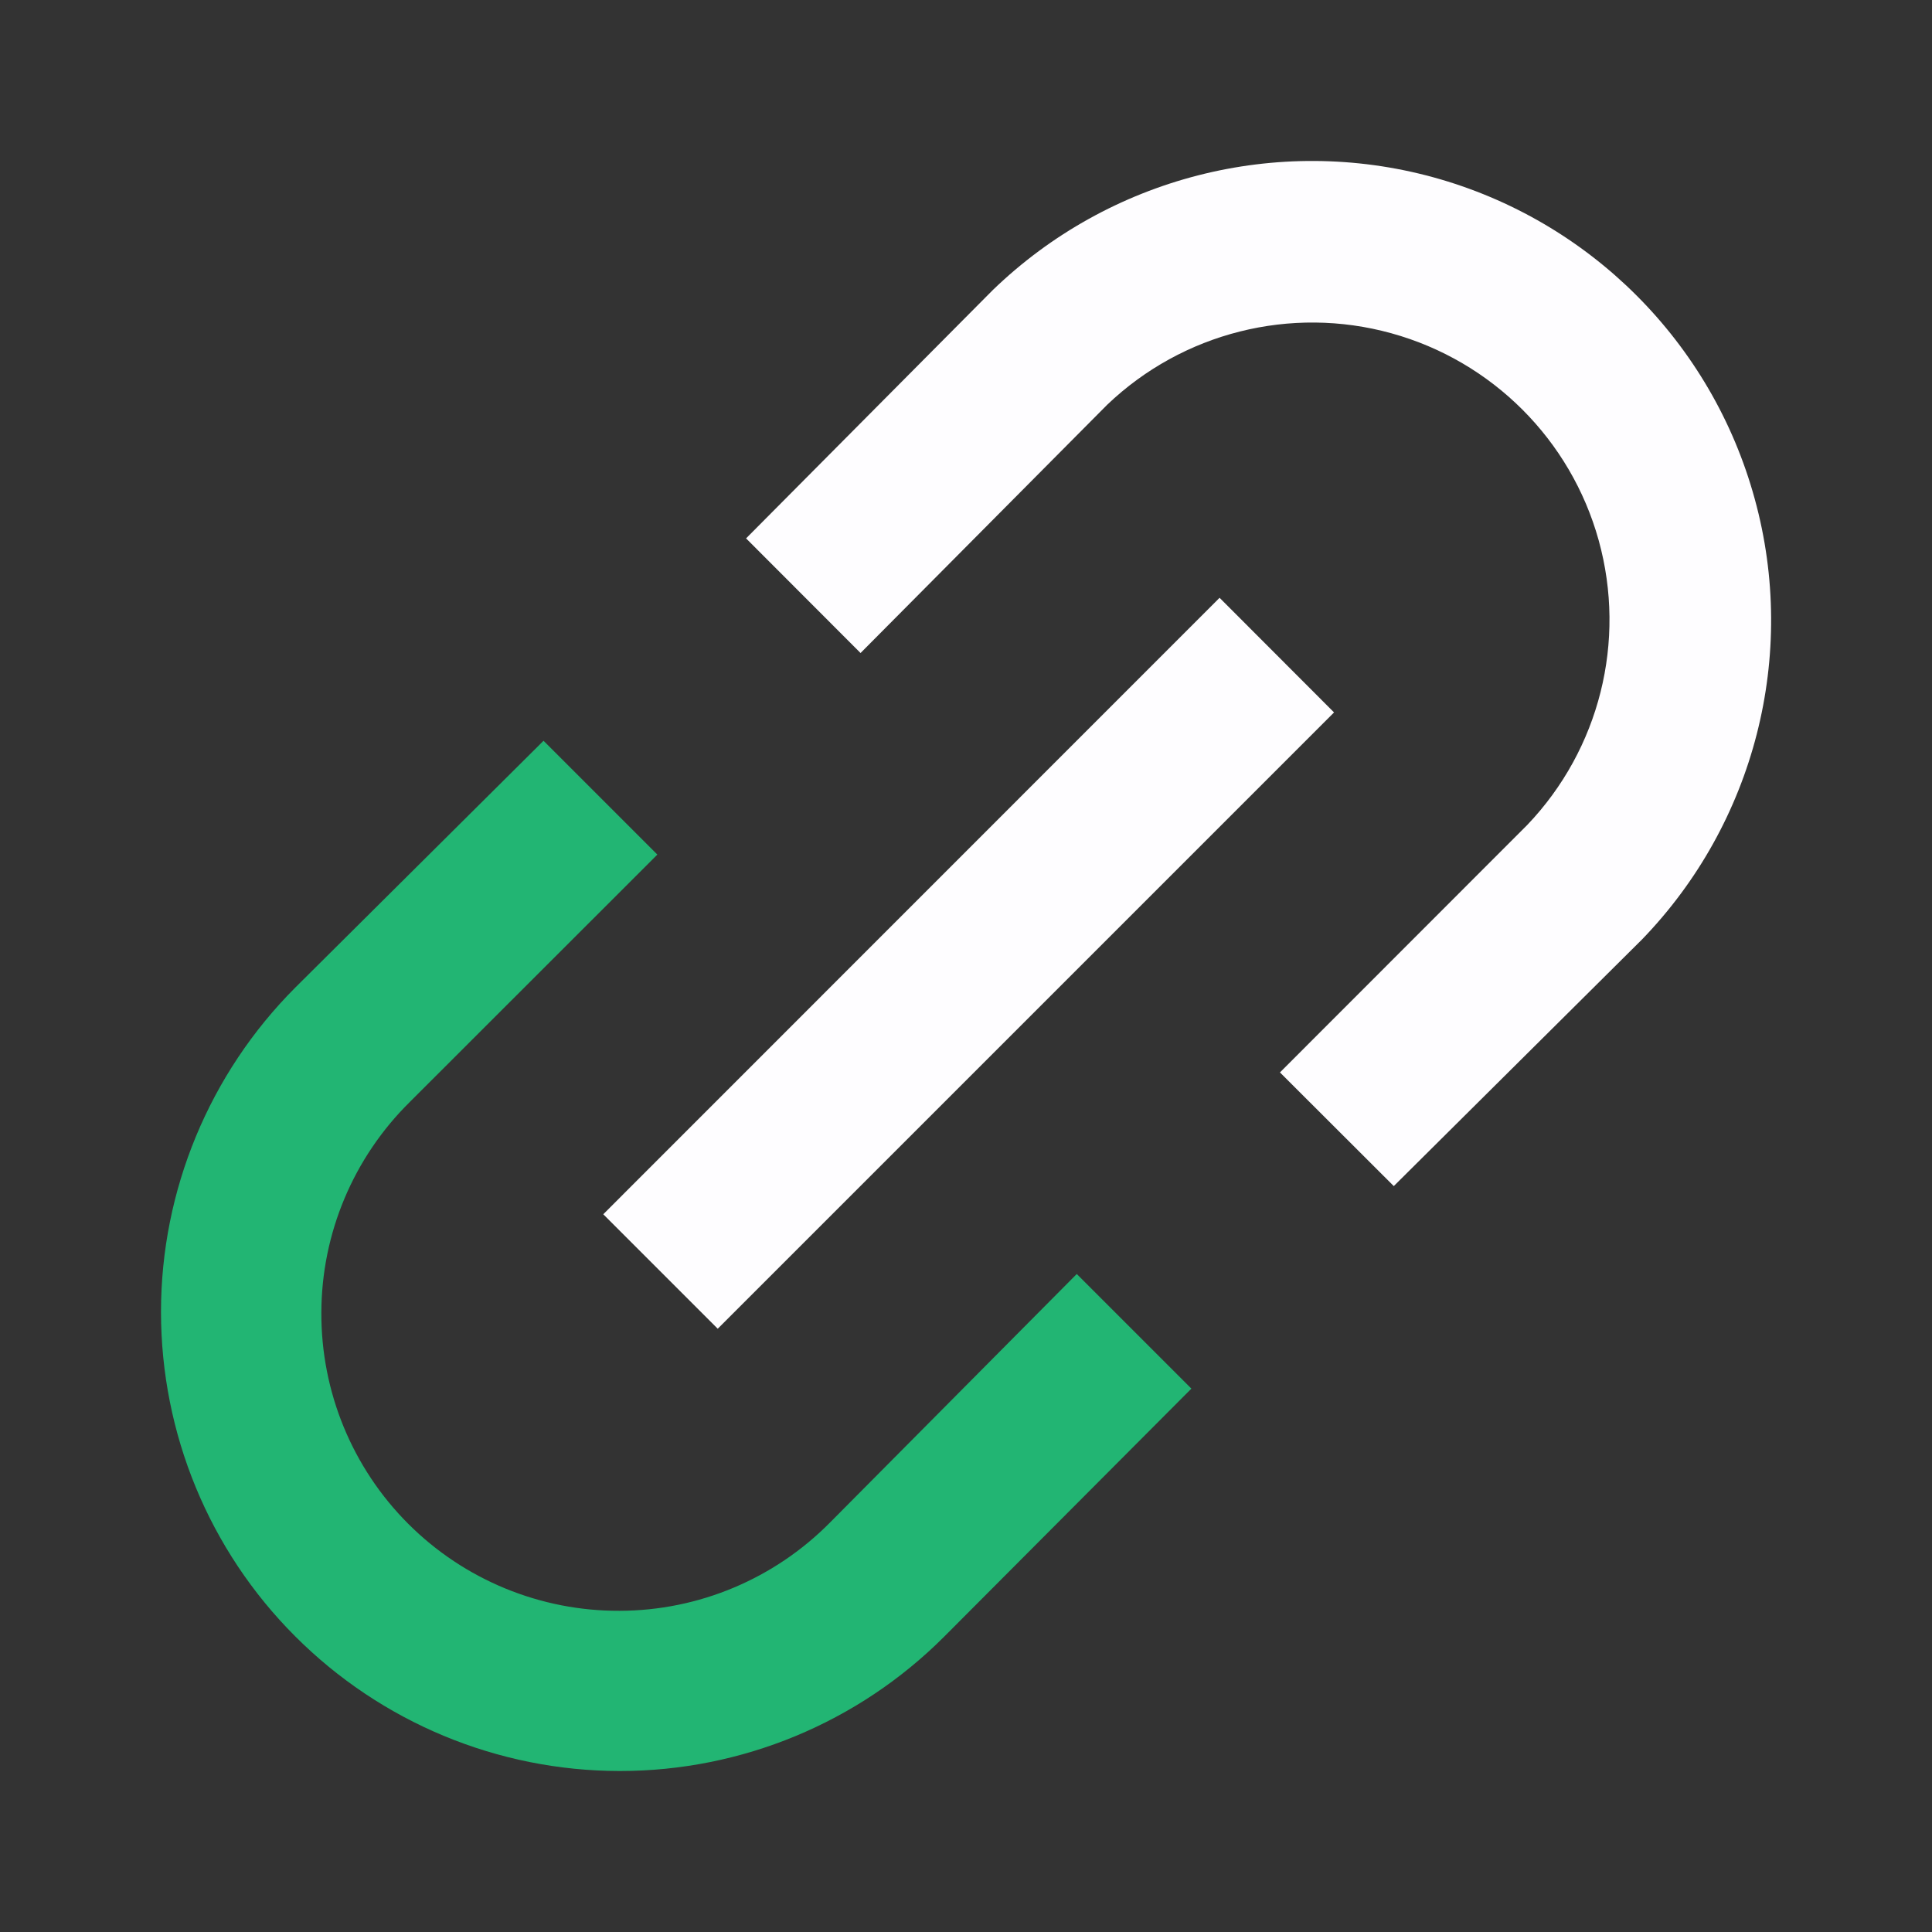 <svg width="12" height="12" viewBox="0 0 12 12" fill="none" xmlns="http://www.w3.org/2000/svg">
<rect x="0" y="0" width="12" height="12" fill="#333333" stroke="none"/>
<path d="M3.852 11C4.606 11 5.33 10.7 5.863 10.167L7.4 8.625L6.688 7.913L5.157 9.455C4.811 9.806 4.34 10.004 3.848 10.005C3.357 10.007 2.884 9.813 2.536 9.465C2.188 9.117 1.994 8.645 1.996 8.153C1.997 7.661 2.195 7.19 2.546 6.844L4.083 5.308L3.376 4.601L1.834 6.134C1.301 6.668 1 7.393 1 8.148C1 8.904 1.299 9.629 1.833 10.163C2.367 10.698 3.091 10.999 3.846 11L3.852 11Z" fill="#22B573"/>
<path d="M6.877 2.514C7.346 2.066 8.017 1.897 8.642 2.07C9.268 2.243 9.757 2.732 9.93 3.357C10.103 3.983 9.935 4.653 9.487 5.123L7.95 6.661L8.657 7.367L10.199 5.835C10.899 5.111 11.166 4.07 10.899 3.099C10.633 2.127 9.874 1.368 8.902 1.101C7.931 0.835 6.89 1.102 6.166 1.802L4.634 3.344L5.345 4.056L6.877 2.514Z" fill="#FEFDFF"/>
<path d="M3.747 7.542L7.575 3.713L8.286 4.425L4.458 8.253L3.747 7.542Z" fill="#FEFDFF"/>
</svg>
